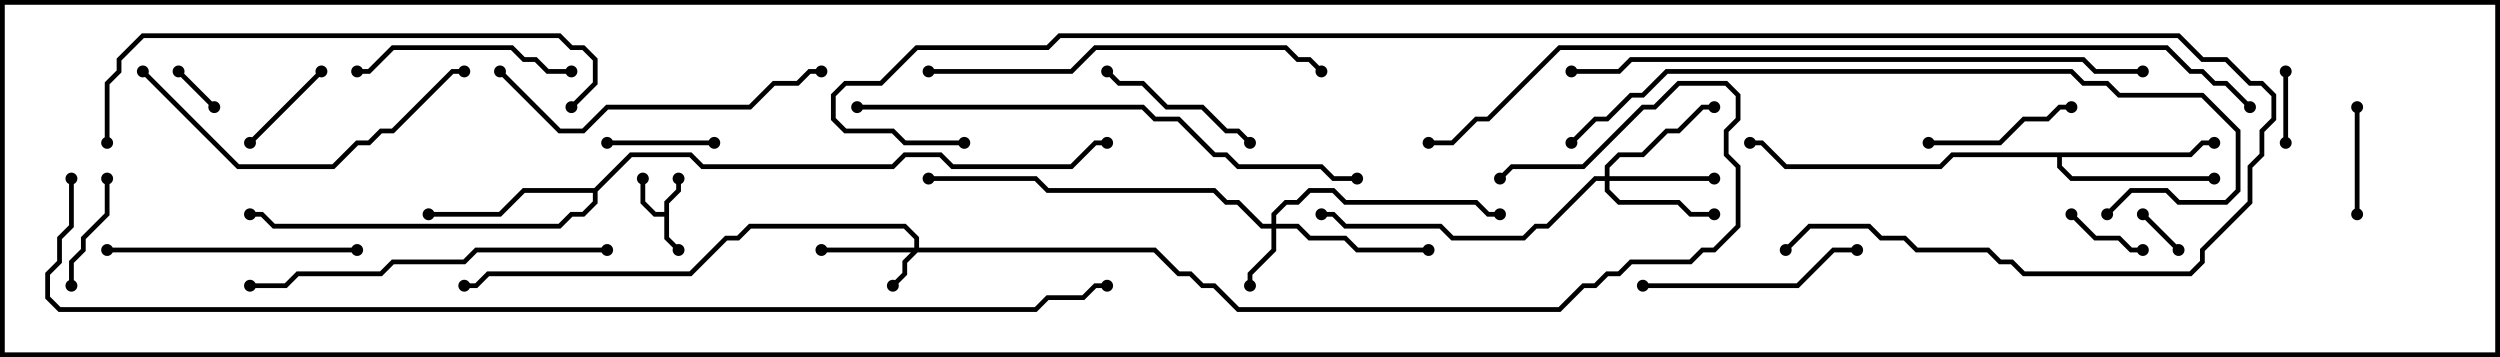 <svg version="1.1" width="105" height="15" xmlns="http://www.w3.org/2000/svg"><path d="M27.9,8.9L27.9,8.459L28.4,7.959L28.4,7.5L28.6,7.5L28.6,8.041L28.1,8.541L28.1,9.959L28.571,10.429L28.429,10.571L27.9,10.041L27.9,9.1L27.459,9.1L26.9,8.541L26.9,7.5L27.1,7.5L27.1,8.459L27.541,8.9z" stroke="none"/><path d="M91.959,6.4L92.459,5.9L93,5.9L93,6.1L92.541,6.1L92.041,6.6L86.6,6.6L86.6,6.959L87.041,7.4L93,7.4L93,7.6L86.959,7.6L86.4,7.041L86.4,6.6L82.041,6.6L81.541,7.1L74.959,7.1L73.959,6.1L73.5,6.1L73.5,5.9L74.041,5.9L75.041,6.9L81.459,6.9L81.959,6.4z" stroke="none"/><path d="M24.959,7.9L26.459,6.4L29.041,6.4L29.541,6.9L37.459,6.9L37.959,6.4L39.541,6.4L40.041,6.9L44.959,6.9L45.959,5.9L46.5,5.9L46.5,6.1L46.041,6.1L45.041,7.1L39.959,7.1L39.459,6.6L38.041,6.6L37.541,7.1L29.459,7.1L28.959,6.6L26.541,6.6L25.1,8.041L25.1,8.541L24.541,9.1L24.041,9.1L23.541,9.6L11.459,9.6L10.959,9.1L10.5,9.1L10.5,8.9L11.041,8.9L11.541,9.4L23.459,9.4L23.959,8.9L24.459,8.9L24.9,8.459L24.9,8.1L22.041,8.1L21.041,9.1L18,9.1L18,8.9L20.959,8.9L21.959,7.9z" stroke="none"/><path d="M38.4,10.4L38.4,10.041L37.959,9.6L31.541,9.6L31.041,10.1L30.541,10.1L29.041,11.6L20.541,11.6L20.041,12.1L19.5,12.1L19.5,11.9L19.959,11.9L20.459,11.4L28.959,11.4L30.459,9.9L30.959,9.9L31.459,9.4L38.041,9.4L38.6,9.959L38.6,10.4L48.541,10.4L49.541,11.4L50.041,11.4L50.541,11.9L51.041,11.9L52.041,12.9L65.459,12.9L66.459,11.9L66.959,11.9L67.459,11.4L67.959,11.4L68.459,10.9L70.959,10.9L71.459,10.4L71.959,10.4L72.9,9.459L72.9,7.041L72.4,6.541L72.4,5.459L72.9,4.959L72.9,4.041L72.459,3.6L70.541,3.6L69.541,4.6L69.041,4.6L66.541,7.1L63.541,7.1L63.071,7.571L62.929,7.429L63.459,6.9L66.459,6.9L68.959,4.4L69.459,4.4L70.459,3.4L72.541,3.4L73.1,3.959L73.1,5.041L72.6,5.541L72.6,6.459L73.1,6.959L73.1,9.541L72.041,10.6L71.541,10.6L71.041,11.1L68.541,11.1L68.041,11.6L67.541,11.6L67.041,12.1L66.541,12.1L65.541,13.1L51.959,13.1L50.959,12.1L50.459,12.1L49.959,11.6L49.459,11.6L48.459,10.6L38.541,10.6L38.1,11.041L38.1,11.541L37.571,12.071L37.429,11.929L37.9,11.459L37.9,10.959L38.259,10.6L34.5,10.6L34.5,10.4z" stroke="none"/><path d="M53.4,9.4L53.4,8.959L53.959,8.4L54.459,8.4L54.959,7.9L56.041,7.9L56.541,8.4L62.041,8.4L62.541,8.9L63,8.9L63,9.1L62.459,9.1L61.959,8.6L56.459,8.6L55.959,8.1L55.041,8.1L54.541,8.6L54.041,8.6L53.6,9.041L53.6,9.4L54.541,9.4L55.041,9.9L56.541,9.9L57.041,10.4L60,10.4L60,10.6L56.959,10.6L56.459,10.1L54.959,10.1L54.459,9.6L53.6,9.6L53.6,10.541L52.6,11.541L52.6,12L52.4,12L52.4,11.459L53.4,10.459L53.4,9.6L52.959,9.6L51.959,8.6L51.459,8.6L50.959,8.1L43.959,8.1L43.459,7.6L39,7.6L39,7.4L43.541,7.4L44.041,7.9L51.041,7.9L51.541,8.4L52.041,8.4L53.041,9.4z" stroke="none"/><path d="M67.4,7.4L67.4,6.959L67.959,6.4L68.959,6.4L69.959,5.4L70.459,5.4L71.459,4.4L72,4.4L72,4.6L71.541,4.6L70.541,5.6L70.041,5.6L69.041,6.6L68.041,6.6L67.6,7.041L67.6,7.4L72,7.4L72,7.6L67.6,7.6L67.6,7.959L68.041,8.4L70.541,8.4L71.041,8.9L72,8.9L72,9.1L70.959,9.1L70.459,8.6L67.959,8.6L67.4,8.041L67.4,7.6L67.041,7.6L65.041,9.6L64.541,9.6L64.041,10.1L60.959,10.1L60.459,9.6L56.459,9.6L55.959,9.1L55.5,9.1L55.5,8.9L56.041,8.9L56.541,9.4L60.541,9.4L61.041,9.9L63.959,9.9L64.459,9.4L64.959,9.4L66.959,7.4z" stroke="none"/><path d="M89.929,9.071L90.071,8.929L91.571,10.429L91.429,10.571z" stroke="none"/><path d="M7.429,3.071L7.571,2.929L9.071,4.429L8.929,4.571z" stroke="none"/><path d="M95.9,3L96.1,3L96.1,6L95.9,6z" stroke="none"/><path d="M86.929,9.071L87.071,8.929L88.041,9.9L89.041,9.9L89.541,10.4L90,10.4L90,10.6L89.459,10.6L88.959,10.1L87.959,10.1z" stroke="none"/><path d="M13.429,2.929L13.571,3.071L10.571,6.071L10.429,5.929z" stroke="none"/><path d="M30,5.9L30,6.1L25.5,6.1L25.5,5.9z" stroke="none"/><path d="M98.9,4.5L99.1,4.5L99.1,9L98.9,9z" stroke="none"/><path d="M3.1,12L2.9,12L2.9,10.959L3.4,10.459L3.4,9.959L4.4,8.959L4.4,7.5L4.6,7.5L4.6,9.041L3.6,10.041L3.6,10.541L3.1,11.041z" stroke="none"/><path d="M87,4.4L87,4.6L86.541,4.6L86.041,5.1L85.041,5.1L84.041,6.1L81,6.1L81,5.9L83.959,5.9L84.959,4.9L85.959,4.9L86.459,4.4z" stroke="none"/><path d="M46.429,3.071L46.571,2.929L47.041,3.4L48.041,3.4L49.041,4.4L50.541,4.4L51.541,5.4L52.041,5.4L52.571,5.929L52.429,6.071L51.959,5.6L51.459,5.6L50.459,4.6L48.959,4.6L47.959,3.6L46.959,3.6z" stroke="none"/><path d="M15,3.1L15,2.9L15.459,2.9L16.459,1.9L21.541,1.9L22.041,2.4L22.541,2.4L23.041,2.9L24,2.9L24,3.1L22.959,3.1L22.459,2.6L21.959,2.6L21.459,2.1L16.541,2.1L15.541,3.1z" stroke="none"/><path d="M69,12.1L69,11.9L75.459,11.9L76.959,10.4L78,10.4L78,10.6L77.041,10.6L75.541,12.1z" stroke="none"/><path d="M15,10.4L15,10.6L4.5,10.6L4.5,10.4z" stroke="none"/><path d="M5.929,3.071L6.071,2.929L10.041,6.9L13.959,6.9L14.959,5.9L15.459,5.9L15.959,5.4L16.459,5.4L18.959,2.9L19.5,2.9L19.5,3.1L19.041,3.1L16.541,5.6L16.041,5.6L15.541,6.1L15.041,6.1L14.041,7.1L9.959,7.1z" stroke="none"/><path d="M34.5,2.9L34.5,3.1L34.041,3.1L33.541,3.6L32.541,3.6L31.541,4.6L25.541,4.6L24.541,5.6L23.459,5.6L20.929,3.071L21.071,2.929L23.541,5.4L24.459,5.4L25.459,4.4L31.459,4.4L32.459,3.4L33.459,3.4L33.959,2.9z" stroke="none"/><path d="M25.5,10.4L25.5,10.6L20.041,10.6L19.541,11.1L16.541,11.1L16.041,11.6L12.541,11.6L12.041,12.1L10.5,12.1L10.5,11.9L11.959,11.9L12.459,11.4L15.959,11.4L16.459,10.9L19.459,10.9L19.959,10.4z" stroke="none"/><path d="M39,3.1L39,2.9L44.959,2.9L45.959,1.9L54.041,1.9L54.541,2.4L55.041,2.4L55.571,2.929L55.429,3.071L54.959,2.6L54.459,2.6L53.959,2.1L46.041,2.1L45.041,3.1z" stroke="none"/><path d="M4.6,6L4.4,6L4.4,3.459L4.9,2.959L4.9,2.459L5.959,1.4L23.541,1.4L24.041,1.9L24.541,1.9L25.1,2.459L25.1,3.541L24.071,4.571L23.929,4.429L24.9,3.459L24.9,2.541L24.459,2.1L23.959,2.1L23.459,1.6L6.041,1.6L5.1,2.541L5.1,3.041L4.6,3.541z" stroke="none"/><path d="M36,4.6L36,4.4L48.041,4.4L48.541,4.9L49.541,4.9L51.041,6.4L51.541,6.4L52.041,6.9L55.541,6.9L56.041,7.4L57,7.4L57,7.6L55.959,7.6L55.459,7.1L51.959,7.1L51.459,6.6L50.959,6.6L49.459,5.1L48.459,5.1L47.959,4.6z" stroke="none"/><path d="M66.071,6.071L65.929,5.929L66.959,4.9L67.459,4.9L68.459,3.9L68.959,3.9L69.959,2.9L87.041,2.9L87.541,3.4L88.541,3.4L89.041,3.9L92.541,3.9L94.1,5.459L94.1,8.041L93.541,8.6L91.459,8.6L90.959,8.1L89.541,8.1L88.571,9.071L88.429,8.929L89.459,7.9L91.041,7.9L91.541,8.4L93.459,8.4L93.9,7.959L93.9,5.541L92.459,4.1L88.959,4.1L88.459,3.6L87.459,3.6L86.959,3.1L70.041,3.1L69.041,4.1L68.541,4.1L67.541,5.1L67.041,5.1z" stroke="none"/><path d="M90,2.9L90,3.1L87.959,3.1L87.459,2.6L68.541,2.6L68.041,3.1L66,3.1L66,2.9L67.959,2.9L68.459,2.4L87.541,2.4L88.041,2.9z" stroke="none"/><path d="M94.571,4.429L94.429,4.571L93.459,3.6L92.959,3.6L92.459,3.1L91.959,3.1L90.959,2.1L65.541,2.1L62.541,5.1L62.041,5.1L61.041,6.1L60,6.1L60,5.9L60.959,5.9L61.959,4.9L62.459,4.9L65.459,1.9L91.041,1.9L92.041,2.9L92.541,2.9L93.041,3.4L93.541,3.4z" stroke="none"/><path d="M40.5,5.9L40.5,6.1L37.959,6.1L37.459,5.6L35.459,5.6L34.9,5.041L34.9,3.959L35.459,3.4L36.959,3.4L38.459,1.9L43.959,1.9L44.459,1.4L91.541,1.4L92.541,2.4L93.541,2.4L94.541,3.4L95.041,3.4L95.6,3.959L95.6,5.041L95.1,5.541L95.1,6.541L94.6,7.041L94.6,8.541L92.6,10.541L92.6,11.041L92.041,11.6L84.959,11.6L84.459,11.1L83.959,11.1L83.459,10.6L80.459,10.6L79.959,10.1L78.959,10.1L78.459,9.6L76.041,9.6L75.071,10.571L74.929,10.429L75.959,9.4L78.541,9.4L79.041,9.9L80.041,9.9L80.541,10.4L83.541,10.4L84.041,10.9L84.541,10.9L85.041,11.4L91.959,11.4L92.4,10.959L92.4,10.459L94.4,8.459L94.4,6.959L94.9,6.459L94.9,5.459L95.4,4.959L95.4,4.041L94.959,3.6L94.459,3.6L93.459,2.6L92.459,2.6L91.459,1.6L44.541,1.6L44.041,2.1L38.541,2.1L37.041,3.6L35.541,3.6L35.1,4.041L35.1,4.959L35.541,5.4L37.541,5.4L38.041,5.9z" stroke="none"/><path d="M2.9,7.5L3.1,7.5L3.1,9.541L2.6,10.041L2.6,11.041L2.1,11.541L2.1,12.459L2.541,12.9L43.459,12.9L43.959,12.4L45.459,12.4L45.959,11.9L46.5,11.9L46.5,12.1L46.041,12.1L45.541,12.6L44.041,12.6L43.541,13.1L2.459,13.1L1.9,12.541L1.9,11.459L2.4,10.959L2.4,9.959L2.9,9.459z" stroke="none"/><circle cx="28.5" cy="10.5" r="0.25" stroke-width="0" fill="#000" /><circle cx="28.5" cy="7.5" r="0.25" stroke-width="0" fill="#000" /><circle cx="27" cy="7.5" r="0.25" stroke-width="0" fill="#000" /><circle cx="93" cy="6" r="0.25" stroke-width="0" fill="#000" /><circle cx="93" cy="7.5" r="0.25" stroke-width="0" fill="#000" /><circle cx="73.5" cy="6" r="0.25" stroke-width="0" fill="#000" /><circle cx="18" cy="9" r="0.25" stroke-width="0" fill="#000" /><circle cx="10.5" cy="9" r="0.25" stroke-width="0" fill="#000" /><circle cx="46.5" cy="6" r="0.25" stroke-width="0" fill="#000" /><circle cx="37.5" cy="12" r="0.25" stroke-width="0" fill="#000" /><circle cx="34.5" cy="10.5" r="0.25" stroke-width="0" fill="#000" /><circle cx="19.5" cy="12" r="0.25" stroke-width="0" fill="#000" /><circle cx="63" cy="7.5" r="0.25" stroke-width="0" fill="#000" /><circle cx="52.5" cy="12" r="0.25" stroke-width="0" fill="#000" /><circle cx="60" cy="10.5" r="0.25" stroke-width="0" fill="#000" /><circle cx="63" cy="9" r="0.25" stroke-width="0" fill="#000" /><circle cx="39" cy="7.5" r="0.25" stroke-width="0" fill="#000" /><circle cx="72" cy="7.5" r="0.25" stroke-width="0" fill="#000" /><circle cx="72" cy="9" r="0.25" stroke-width="0" fill="#000" /><circle cx="72" cy="4.5" r="0.25" stroke-width="0" fill="#000" /><circle cx="55.5" cy="9" r="0.25" stroke-width="0" fill="#000" /><circle cx="90" cy="9" r="0.25" stroke-width="0" fill="#000" /><circle cx="91.5" cy="10.5" r="0.25" stroke-width="0" fill="#000" /><circle cx="7.5" cy="3" r="0.25" stroke-width="0" fill="#000" /><circle cx="9" cy="4.5" r="0.25" stroke-width="0" fill="#000" /><circle cx="96" cy="3" r="0.25" stroke-width="0" fill="#000" /><circle cx="96" cy="6" r="0.25" stroke-width="0" fill="#000" /><circle cx="87" cy="9" r="0.25" stroke-width="0" fill="#000" /><circle cx="90" cy="10.5" r="0.25" stroke-width="0" fill="#000" /><circle cx="13.5" cy="3" r="0.25" stroke-width="0" fill="#000" /><circle cx="10.5" cy="6" r="0.25" stroke-width="0" fill="#000" /><circle cx="30" cy="6" r="0.25" stroke-width="0" fill="#000" /><circle cx="25.5" cy="6" r="0.25" stroke-width="0" fill="#000" /><circle cx="99" cy="4.5" r="0.25" stroke-width="0" fill="#000" /><circle cx="99" cy="9" r="0.25" stroke-width="0" fill="#000" /><circle cx="3" cy="12" r="0.25" stroke-width="0" fill="#000" /><circle cx="4.5" cy="7.5" r="0.25" stroke-width="0" fill="#000" /><circle cx="87" cy="4.5" r="0.25" stroke-width="0" fill="#000" /><circle cx="81" cy="6" r="0.25" stroke-width="0" fill="#000" /><circle cx="46.5" cy="3" r="0.25" stroke-width="0" fill="#000" /><circle cx="52.5" cy="6" r="0.25" stroke-width="0" fill="#000" /><circle cx="15" cy="3" r="0.25" stroke-width="0" fill="#000" /><circle cx="24" cy="3" r="0.25" stroke-width="0" fill="#000" /><circle cx="69" cy="12" r="0.25" stroke-width="0" fill="#000" /><circle cx="78" cy="10.5" r="0.25" stroke-width="0" fill="#000" /><circle cx="15" cy="10.5" r="0.25" stroke-width="0" fill="#000" /><circle cx="4.5" cy="10.5" r="0.25" stroke-width="0" fill="#000" /><circle cx="6" cy="3" r="0.25" stroke-width="0" fill="#000" /><circle cx="19.5" cy="3" r="0.25" stroke-width="0" fill="#000" /><circle cx="34.5" cy="3" r="0.25" stroke-width="0" fill="#000" /><circle cx="21" cy="3" r="0.25" stroke-width="0" fill="#000" /><circle cx="25.5" cy="10.5" r="0.25" stroke-width="0" fill="#000" /><circle cx="10.5" cy="12" r="0.25" stroke-width="0" fill="#000" /><circle cx="39" cy="3" r="0.25" stroke-width="0" fill="#000" /><circle cx="55.5" cy="3" r="0.25" stroke-width="0" fill="#000" /><circle cx="4.5" cy="6" r="0.25" stroke-width="0" fill="#000" /><circle cx="24" cy="4.5" r="0.25" stroke-width="0" fill="#000" /><circle cx="36" cy="4.5" r="0.25" stroke-width="0" fill="#000" /><circle cx="57" cy="7.5" r="0.25" stroke-width="0" fill="#000" /><circle cx="66" cy="6" r="0.25" stroke-width="0" fill="#000" /><circle cx="88.5" cy="9" r="0.25" stroke-width="0" fill="#000" /><circle cx="90" cy="3" r="0.25" stroke-width="0" fill="#000" /><circle cx="66" cy="3" r="0.25" stroke-width="0" fill="#000" /><circle cx="94.5" cy="4.5" r="0.25" stroke-width="0" fill="#000" /><circle cx="60" cy="6" r="0.25" stroke-width="0" fill="#000" /><circle cx="40.5" cy="6" r="0.25" stroke-width="0" fill="#000" /><circle cx="75" cy="10.5" r="0.25" stroke-width="0" fill="#000" /><circle cx="3" cy="7.5" r="0.25" stroke-width="0" fill="#000" /><circle cx="46.5" cy="12" r="0.25" stroke-width="0" fill="#000" /><rect x="0" y="0" width="105" height="15" stroke-width="0.4" stroke="#000" fill="none" /></svg>